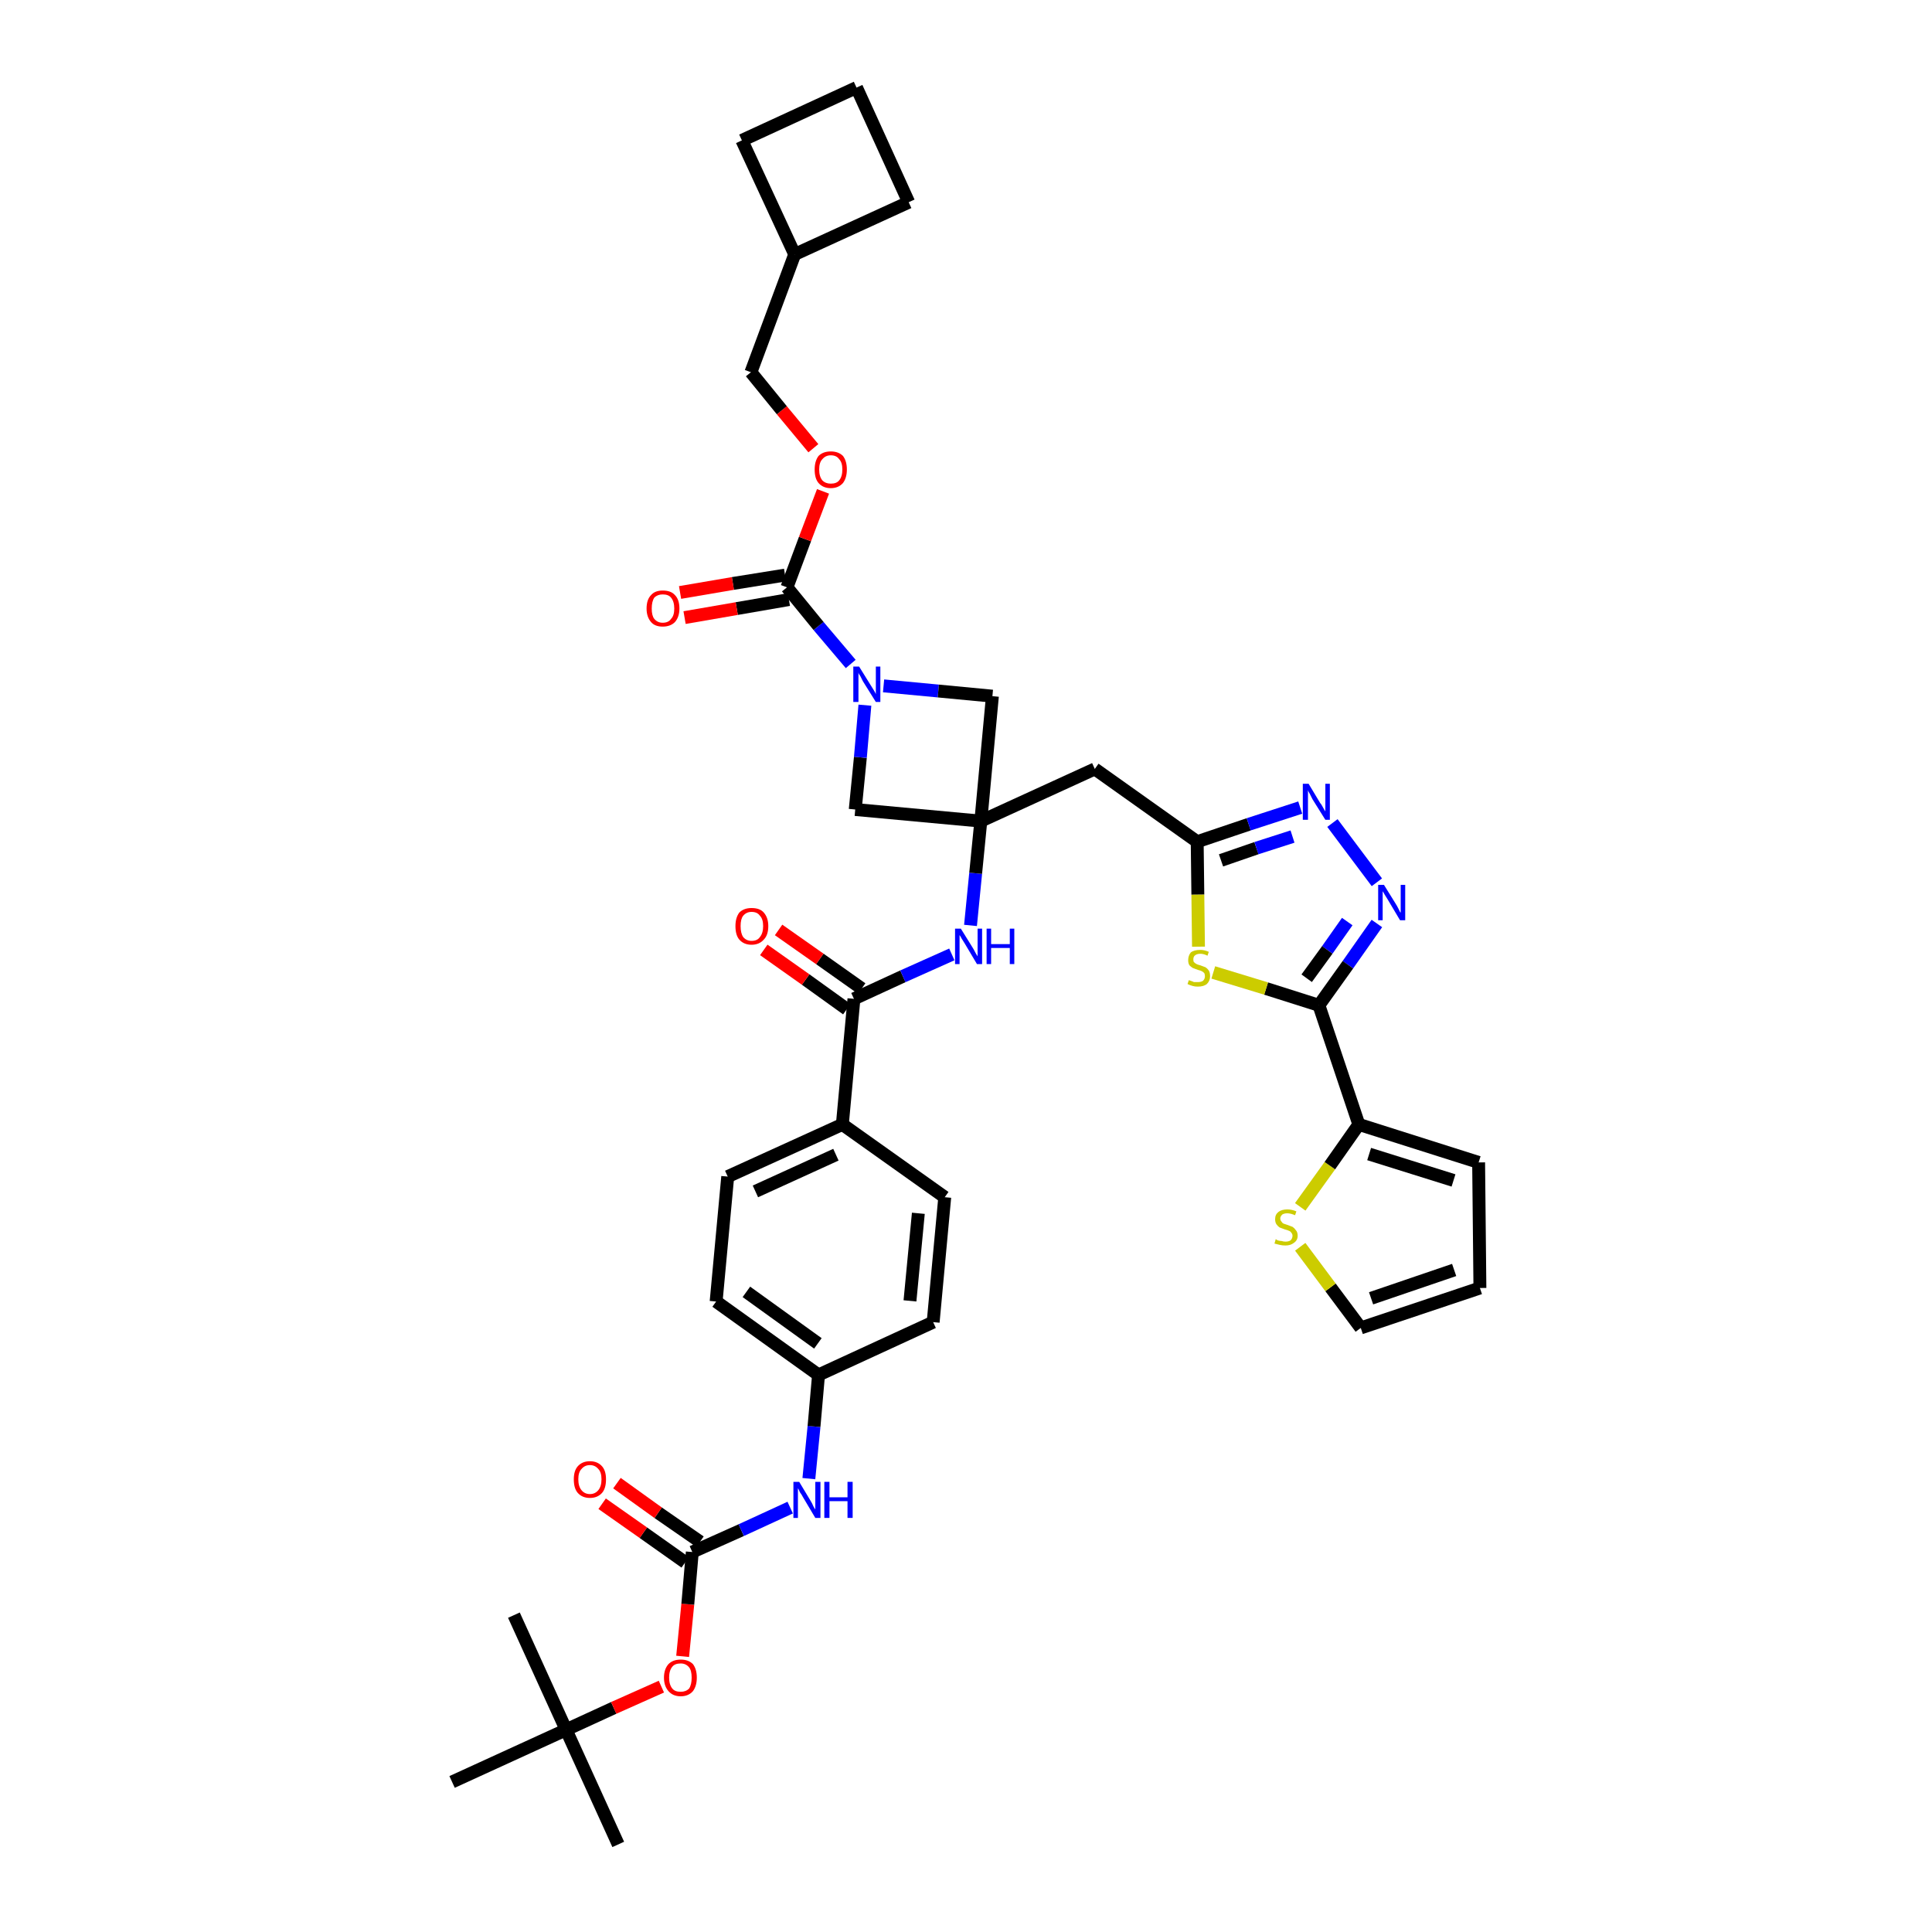 <?xml version='1.0' encoding='iso-8859-1'?>
<svg version='1.1' baseProfile='full'
              xmlns='http://www.w3.org/2000/svg'
                      xmlns:rdkit='http://www.rdkit.org/xml'
                      xmlns:xlink='http://www.w3.org/1999/xlink'
                  xml:space='preserve'
width='300px' height='300px' viewBox='0 0 300 300'>
<!-- END OF HEADER -->
<path class='bond-0 atom-0 atom-1' d='M 96.0,286.4 L 87.9,268.6' style='fill:none;fill-rule:evenodd;stroke:#000000;stroke-width:2.0px;stroke-linecap:butt;stroke-linejoin:miter;stroke-opacity:1' />
<path class='bond-1 atom-1 atom-2' d='M 87.9,268.6 L 79.8,250.8' style='fill:none;fill-rule:evenodd;stroke:#000000;stroke-width:2.0px;stroke-linecap:butt;stroke-linejoin:miter;stroke-opacity:1' />
<path class='bond-2 atom-1 atom-3' d='M 87.9,268.6 L 70.2,276.7' style='fill:none;fill-rule:evenodd;stroke:#000000;stroke-width:2.0px;stroke-linecap:butt;stroke-linejoin:miter;stroke-opacity:1' />
<path class='bond-3 atom-1 atom-4' d='M 87.9,268.6 L 95.3,265.2' style='fill:none;fill-rule:evenodd;stroke:#000000;stroke-width:2.0px;stroke-linecap:butt;stroke-linejoin:miter;stroke-opacity:1' />
<path class='bond-3 atom-1 atom-4' d='M 95.3,265.2 L 102.7,261.9' style='fill:none;fill-rule:evenodd;stroke:#FF0000;stroke-width:2.0px;stroke-linecap:butt;stroke-linejoin:miter;stroke-opacity:1' />
<path class='bond-4 atom-4 atom-5' d='M 106.0,257.2 L 106.8,249.1' style='fill:none;fill-rule:evenodd;stroke:#FF0000;stroke-width:2.0px;stroke-linecap:butt;stroke-linejoin:miter;stroke-opacity:1' />
<path class='bond-4 atom-4 atom-5' d='M 106.8,249.1 L 107.5,241.0' style='fill:none;fill-rule:evenodd;stroke:#000000;stroke-width:2.0px;stroke-linecap:butt;stroke-linejoin:miter;stroke-opacity:1' />
<path class='bond-5 atom-5 atom-6' d='M 108.7,239.4 L 102.2,234.9' style='fill:none;fill-rule:evenodd;stroke:#000000;stroke-width:2.0px;stroke-linecap:butt;stroke-linejoin:miter;stroke-opacity:1' />
<path class='bond-5 atom-5 atom-6' d='M 102.2,234.9 L 95.8,230.3' style='fill:none;fill-rule:evenodd;stroke:#FF0000;stroke-width:2.0px;stroke-linecap:butt;stroke-linejoin:miter;stroke-opacity:1' />
<path class='bond-5 atom-5 atom-6' d='M 106.4,242.6 L 99.9,238.0' style='fill:none;fill-rule:evenodd;stroke:#000000;stroke-width:2.0px;stroke-linecap:butt;stroke-linejoin:miter;stroke-opacity:1' />
<path class='bond-5 atom-5 atom-6' d='M 99.9,238.0 L 93.5,233.5' style='fill:none;fill-rule:evenodd;stroke:#FF0000;stroke-width:2.0px;stroke-linecap:butt;stroke-linejoin:miter;stroke-opacity:1' />
<path class='bond-6 atom-5 atom-7' d='M 107.5,241.0 L 115.1,237.6' style='fill:none;fill-rule:evenodd;stroke:#000000;stroke-width:2.0px;stroke-linecap:butt;stroke-linejoin:miter;stroke-opacity:1' />
<path class='bond-6 atom-5 atom-7' d='M 115.1,237.6 L 122.7,234.1' style='fill:none;fill-rule:evenodd;stroke:#0000FF;stroke-width:2.0px;stroke-linecap:butt;stroke-linejoin:miter;stroke-opacity:1' />
<path class='bond-7 atom-7 atom-8' d='M 125.6,229.6 L 126.4,221.5' style='fill:none;fill-rule:evenodd;stroke:#0000FF;stroke-width:2.0px;stroke-linecap:butt;stroke-linejoin:miter;stroke-opacity:1' />
<path class='bond-7 atom-7 atom-8' d='M 126.4,221.5 L 127.1,213.5' style='fill:none;fill-rule:evenodd;stroke:#000000;stroke-width:2.0px;stroke-linecap:butt;stroke-linejoin:miter;stroke-opacity:1' />
<path class='bond-8 atom-8 atom-9' d='M 127.1,213.5 L 111.2,202.1' style='fill:none;fill-rule:evenodd;stroke:#000000;stroke-width:2.0px;stroke-linecap:butt;stroke-linejoin:miter;stroke-opacity:1' />
<path class='bond-8 atom-8 atom-9' d='M 127.0,208.6 L 115.9,200.6' style='fill:none;fill-rule:evenodd;stroke:#000000;stroke-width:2.0px;stroke-linecap:butt;stroke-linejoin:miter;stroke-opacity:1' />
<path class='bond-39 atom-39 atom-8' d='M 144.9,205.3 L 127.1,213.5' style='fill:none;fill-rule:evenodd;stroke:#000000;stroke-width:2.0px;stroke-linecap:butt;stroke-linejoin:miter;stroke-opacity:1' />
<path class='bond-9 atom-9 atom-10' d='M 111.2,202.1 L 113.0,182.7' style='fill:none;fill-rule:evenodd;stroke:#000000;stroke-width:2.0px;stroke-linecap:butt;stroke-linejoin:miter;stroke-opacity:1' />
<path class='bond-10 atom-10 atom-11' d='M 113.0,182.7 L 130.8,174.6' style='fill:none;fill-rule:evenodd;stroke:#000000;stroke-width:2.0px;stroke-linecap:butt;stroke-linejoin:miter;stroke-opacity:1' />
<path class='bond-10 atom-10 atom-11' d='M 117.3,185.0 L 129.8,179.3' style='fill:none;fill-rule:evenodd;stroke:#000000;stroke-width:2.0px;stroke-linecap:butt;stroke-linejoin:miter;stroke-opacity:1' />
<path class='bond-11 atom-11 atom-12' d='M 130.8,174.6 L 132.6,155.1' style='fill:none;fill-rule:evenodd;stroke:#000000;stroke-width:2.0px;stroke-linecap:butt;stroke-linejoin:miter;stroke-opacity:1' />
<path class='bond-37 atom-11 atom-38' d='M 130.8,174.6 L 146.7,185.9' style='fill:none;fill-rule:evenodd;stroke:#000000;stroke-width:2.0px;stroke-linecap:butt;stroke-linejoin:miter;stroke-opacity:1' />
<path class='bond-12 atom-12 atom-13' d='M 133.8,153.5 L 127.3,148.9' style='fill:none;fill-rule:evenodd;stroke:#000000;stroke-width:2.0px;stroke-linecap:butt;stroke-linejoin:miter;stroke-opacity:1' />
<path class='bond-12 atom-12 atom-13' d='M 127.3,148.9 L 120.9,144.4' style='fill:none;fill-rule:evenodd;stroke:#FF0000;stroke-width:2.0px;stroke-linecap:butt;stroke-linejoin:miter;stroke-opacity:1' />
<path class='bond-12 atom-12 atom-13' d='M 131.5,156.7 L 125.1,152.1' style='fill:none;fill-rule:evenodd;stroke:#000000;stroke-width:2.0px;stroke-linecap:butt;stroke-linejoin:miter;stroke-opacity:1' />
<path class='bond-12 atom-12 atom-13' d='M 125.1,152.1 L 118.6,147.5' style='fill:none;fill-rule:evenodd;stroke:#FF0000;stroke-width:2.0px;stroke-linecap:butt;stroke-linejoin:miter;stroke-opacity:1' />
<path class='bond-13 atom-12 atom-14' d='M 132.6,155.1 L 140.2,151.6' style='fill:none;fill-rule:evenodd;stroke:#000000;stroke-width:2.0px;stroke-linecap:butt;stroke-linejoin:miter;stroke-opacity:1' />
<path class='bond-13 atom-12 atom-14' d='M 140.2,151.6 L 147.8,148.2' style='fill:none;fill-rule:evenodd;stroke:#0000FF;stroke-width:2.0px;stroke-linecap:butt;stroke-linejoin:miter;stroke-opacity:1' />
<path class='bond-14 atom-14 atom-15' d='M 150.7,143.7 L 151.5,135.6' style='fill:none;fill-rule:evenodd;stroke:#0000FF;stroke-width:2.0px;stroke-linecap:butt;stroke-linejoin:miter;stroke-opacity:1' />
<path class='bond-14 atom-14 atom-15' d='M 151.5,135.6 L 152.3,127.5' style='fill:none;fill-rule:evenodd;stroke:#000000;stroke-width:2.0px;stroke-linecap:butt;stroke-linejoin:miter;stroke-opacity:1' />
<path class='bond-15 atom-15 atom-16' d='M 152.3,127.5 L 170.0,119.4' style='fill:none;fill-rule:evenodd;stroke:#000000;stroke-width:2.0px;stroke-linecap:butt;stroke-linejoin:miter;stroke-opacity:1' />
<path class='bond-26 atom-15 atom-27' d='M 152.3,127.5 L 132.8,125.7' style='fill:none;fill-rule:evenodd;stroke:#000000;stroke-width:2.0px;stroke-linecap:butt;stroke-linejoin:miter;stroke-opacity:1' />
<path class='bond-40 atom-37 atom-15' d='M 154.1,108.1 L 152.3,127.5' style='fill:none;fill-rule:evenodd;stroke:#000000;stroke-width:2.0px;stroke-linecap:butt;stroke-linejoin:miter;stroke-opacity:1' />
<path class='bond-16 atom-16 atom-17' d='M 170.0,119.4 L 185.9,130.7' style='fill:none;fill-rule:evenodd;stroke:#000000;stroke-width:2.0px;stroke-linecap:butt;stroke-linejoin:miter;stroke-opacity:1' />
<path class='bond-17 atom-17 atom-18' d='M 185.9,130.7 L 193.9,128.0' style='fill:none;fill-rule:evenodd;stroke:#000000;stroke-width:2.0px;stroke-linecap:butt;stroke-linejoin:miter;stroke-opacity:1' />
<path class='bond-17 atom-17 atom-18' d='M 193.9,128.0 L 201.9,125.4' style='fill:none;fill-rule:evenodd;stroke:#0000FF;stroke-width:2.0px;stroke-linecap:butt;stroke-linejoin:miter;stroke-opacity:1' />
<path class='bond-17 atom-17 atom-18' d='M 189.6,133.6 L 195.1,131.7' style='fill:none;fill-rule:evenodd;stroke:#000000;stroke-width:2.0px;stroke-linecap:butt;stroke-linejoin:miter;stroke-opacity:1' />
<path class='bond-17 atom-17 atom-18' d='M 195.1,131.7 L 200.7,129.9' style='fill:none;fill-rule:evenodd;stroke:#0000FF;stroke-width:2.0px;stroke-linecap:butt;stroke-linejoin:miter;stroke-opacity:1' />
<path class='bond-41 atom-26 atom-17' d='M 186.1,147.0 L 186.0,138.9' style='fill:none;fill-rule:evenodd;stroke:#CCCC00;stroke-width:2.0px;stroke-linecap:butt;stroke-linejoin:miter;stroke-opacity:1' />
<path class='bond-41 atom-26 atom-17' d='M 186.0,138.9 L 185.9,130.7' style='fill:none;fill-rule:evenodd;stroke:#000000;stroke-width:2.0px;stroke-linecap:butt;stroke-linejoin:miter;stroke-opacity:1' />
<path class='bond-18 atom-18 atom-19' d='M 206.9,127.8 L 213.8,137.0' style='fill:none;fill-rule:evenodd;stroke:#0000FF;stroke-width:2.0px;stroke-linecap:butt;stroke-linejoin:miter;stroke-opacity:1' />
<path class='bond-19 atom-19 atom-20' d='M 213.8,143.4 L 209.3,149.8' style='fill:none;fill-rule:evenodd;stroke:#0000FF;stroke-width:2.0px;stroke-linecap:butt;stroke-linejoin:miter;stroke-opacity:1' />
<path class='bond-19 atom-19 atom-20' d='M 209.3,149.8 L 204.8,156.1' style='fill:none;fill-rule:evenodd;stroke:#000000;stroke-width:2.0px;stroke-linecap:butt;stroke-linejoin:miter;stroke-opacity:1' />
<path class='bond-19 atom-19 atom-20' d='M 209.2,143.1 L 206.1,147.5' style='fill:none;fill-rule:evenodd;stroke:#0000FF;stroke-width:2.0px;stroke-linecap:butt;stroke-linejoin:miter;stroke-opacity:1' />
<path class='bond-19 atom-19 atom-20' d='M 206.1,147.5 L 202.9,151.9' style='fill:none;fill-rule:evenodd;stroke:#000000;stroke-width:2.0px;stroke-linecap:butt;stroke-linejoin:miter;stroke-opacity:1' />
<path class='bond-20 atom-20 atom-21' d='M 204.8,156.1 L 211.0,174.6' style='fill:none;fill-rule:evenodd;stroke:#000000;stroke-width:2.0px;stroke-linecap:butt;stroke-linejoin:miter;stroke-opacity:1' />
<path class='bond-25 atom-20 atom-26' d='M 204.8,156.1 L 196.6,153.5' style='fill:none;fill-rule:evenodd;stroke:#000000;stroke-width:2.0px;stroke-linecap:butt;stroke-linejoin:miter;stroke-opacity:1' />
<path class='bond-25 atom-20 atom-26' d='M 196.6,153.5 L 188.4,151.0' style='fill:none;fill-rule:evenodd;stroke:#CCCC00;stroke-width:2.0px;stroke-linecap:butt;stroke-linejoin:miter;stroke-opacity:1' />
<path class='bond-21 atom-21 atom-22' d='M 211.0,174.6 L 229.6,180.5' style='fill:none;fill-rule:evenodd;stroke:#000000;stroke-width:2.0px;stroke-linecap:butt;stroke-linejoin:miter;stroke-opacity:1' />
<path class='bond-21 atom-21 atom-22' d='M 212.6,179.2 L 225.7,183.3' style='fill:none;fill-rule:evenodd;stroke:#000000;stroke-width:2.0px;stroke-linecap:butt;stroke-linejoin:miter;stroke-opacity:1' />
<path class='bond-43 atom-25 atom-21' d='M 201.9,187.4 L 206.5,181.0' style='fill:none;fill-rule:evenodd;stroke:#CCCC00;stroke-width:2.0px;stroke-linecap:butt;stroke-linejoin:miter;stroke-opacity:1' />
<path class='bond-43 atom-25 atom-21' d='M 206.5,181.0 L 211.0,174.6' style='fill:none;fill-rule:evenodd;stroke:#000000;stroke-width:2.0px;stroke-linecap:butt;stroke-linejoin:miter;stroke-opacity:1' />
<path class='bond-22 atom-22 atom-23' d='M 229.6,180.5 L 229.8,200.0' style='fill:none;fill-rule:evenodd;stroke:#000000;stroke-width:2.0px;stroke-linecap:butt;stroke-linejoin:miter;stroke-opacity:1' />
<path class='bond-23 atom-23 atom-24' d='M 229.8,200.0 L 211.3,206.2' style='fill:none;fill-rule:evenodd;stroke:#000000;stroke-width:2.0px;stroke-linecap:butt;stroke-linejoin:miter;stroke-opacity:1' />
<path class='bond-23 atom-23 atom-24' d='M 225.8,197.2 L 212.9,201.6' style='fill:none;fill-rule:evenodd;stroke:#000000;stroke-width:2.0px;stroke-linecap:butt;stroke-linejoin:miter;stroke-opacity:1' />
<path class='bond-24 atom-24 atom-25' d='M 211.3,206.2 L 206.6,199.9' style='fill:none;fill-rule:evenodd;stroke:#000000;stroke-width:2.0px;stroke-linecap:butt;stroke-linejoin:miter;stroke-opacity:1' />
<path class='bond-24 atom-24 atom-25' d='M 206.6,199.9 L 201.9,193.6' style='fill:none;fill-rule:evenodd;stroke:#CCCC00;stroke-width:2.0px;stroke-linecap:butt;stroke-linejoin:miter;stroke-opacity:1' />
<path class='bond-27 atom-27 atom-28' d='M 132.8,125.7 L 133.6,117.6' style='fill:none;fill-rule:evenodd;stroke:#000000;stroke-width:2.0px;stroke-linecap:butt;stroke-linejoin:miter;stroke-opacity:1' />
<path class='bond-27 atom-27 atom-28' d='M 133.6,117.6 L 134.3,109.5' style='fill:none;fill-rule:evenodd;stroke:#0000FF;stroke-width:2.0px;stroke-linecap:butt;stroke-linejoin:miter;stroke-opacity:1' />
<path class='bond-28 atom-28 atom-29' d='M 132.1,103.1 L 127.1,97.2' style='fill:none;fill-rule:evenodd;stroke:#0000FF;stroke-width:2.0px;stroke-linecap:butt;stroke-linejoin:miter;stroke-opacity:1' />
<path class='bond-28 atom-28 atom-29' d='M 127.1,97.2 L 122.2,91.2' style='fill:none;fill-rule:evenodd;stroke:#000000;stroke-width:2.0px;stroke-linecap:butt;stroke-linejoin:miter;stroke-opacity:1' />
<path class='bond-36 atom-28 atom-37' d='M 137.2,106.5 L 145.7,107.3' style='fill:none;fill-rule:evenodd;stroke:#0000FF;stroke-width:2.0px;stroke-linecap:butt;stroke-linejoin:miter;stroke-opacity:1' />
<path class='bond-36 atom-28 atom-37' d='M 145.7,107.3 L 154.1,108.1' style='fill:none;fill-rule:evenodd;stroke:#000000;stroke-width:2.0px;stroke-linecap:butt;stroke-linejoin:miter;stroke-opacity:1' />
<path class='bond-29 atom-29 atom-30' d='M 121.9,89.3 L 113.8,90.6' style='fill:none;fill-rule:evenodd;stroke:#000000;stroke-width:2.0px;stroke-linecap:butt;stroke-linejoin:miter;stroke-opacity:1' />
<path class='bond-29 atom-29 atom-30' d='M 113.8,90.6 L 105.6,92.0' style='fill:none;fill-rule:evenodd;stroke:#FF0000;stroke-width:2.0px;stroke-linecap:butt;stroke-linejoin:miter;stroke-opacity:1' />
<path class='bond-29 atom-29 atom-30' d='M 122.5,93.1 L 114.4,94.5' style='fill:none;fill-rule:evenodd;stroke:#000000;stroke-width:2.0px;stroke-linecap:butt;stroke-linejoin:miter;stroke-opacity:1' />
<path class='bond-29 atom-29 atom-30' d='M 114.4,94.5 L 106.3,95.9' style='fill:none;fill-rule:evenodd;stroke:#FF0000;stroke-width:2.0px;stroke-linecap:butt;stroke-linejoin:miter;stroke-opacity:1' />
<path class='bond-30 atom-29 atom-31' d='M 122.2,91.2 L 125.0,83.7' style='fill:none;fill-rule:evenodd;stroke:#000000;stroke-width:2.0px;stroke-linecap:butt;stroke-linejoin:miter;stroke-opacity:1' />
<path class='bond-30 atom-29 atom-31' d='M 125.0,83.7 L 127.8,76.3' style='fill:none;fill-rule:evenodd;stroke:#FF0000;stroke-width:2.0px;stroke-linecap:butt;stroke-linejoin:miter;stroke-opacity:1' />
<path class='bond-31 atom-31 atom-32' d='M 126.3,69.6 L 121.4,63.7' style='fill:none;fill-rule:evenodd;stroke:#FF0000;stroke-width:2.0px;stroke-linecap:butt;stroke-linejoin:miter;stroke-opacity:1' />
<path class='bond-31 atom-31 atom-32' d='M 121.4,63.7 L 116.6,57.8' style='fill:none;fill-rule:evenodd;stroke:#000000;stroke-width:2.0px;stroke-linecap:butt;stroke-linejoin:miter;stroke-opacity:1' />
<path class='bond-32 atom-32 atom-33' d='M 116.6,57.8 L 123.4,39.5' style='fill:none;fill-rule:evenodd;stroke:#000000;stroke-width:2.0px;stroke-linecap:butt;stroke-linejoin:miter;stroke-opacity:1' />
<path class='bond-33 atom-33 atom-34' d='M 123.4,39.5 L 141.1,31.4' style='fill:none;fill-rule:evenodd;stroke:#000000;stroke-width:2.0px;stroke-linecap:butt;stroke-linejoin:miter;stroke-opacity:1' />
<path class='bond-42 atom-36 atom-33' d='M 115.2,21.8 L 123.4,39.5' style='fill:none;fill-rule:evenodd;stroke:#000000;stroke-width:2.0px;stroke-linecap:butt;stroke-linejoin:miter;stroke-opacity:1' />
<path class='bond-34 atom-34 atom-35' d='M 141.1,31.4 L 133.0,13.6' style='fill:none;fill-rule:evenodd;stroke:#000000;stroke-width:2.0px;stroke-linecap:butt;stroke-linejoin:miter;stroke-opacity:1' />
<path class='bond-35 atom-35 atom-36' d='M 133.0,13.6 L 115.2,21.8' style='fill:none;fill-rule:evenodd;stroke:#000000;stroke-width:2.0px;stroke-linecap:butt;stroke-linejoin:miter;stroke-opacity:1' />
<path class='bond-38 atom-38 atom-39' d='M 146.7,185.9 L 144.9,205.3' style='fill:none;fill-rule:evenodd;stroke:#000000;stroke-width:2.0px;stroke-linecap:butt;stroke-linejoin:miter;stroke-opacity:1' />
<path class='bond-38 atom-38 atom-39' d='M 142.6,188.4 L 141.3,202.0' style='fill:none;fill-rule:evenodd;stroke:#000000;stroke-width:2.0px;stroke-linecap:butt;stroke-linejoin:miter;stroke-opacity:1' />
<path  class='atom-4' d='M 103.1 260.5
Q 103.1 259.2, 103.8 258.4
Q 104.5 257.7, 105.7 257.7
Q 106.9 257.7, 107.6 258.4
Q 108.2 259.2, 108.2 260.5
Q 108.2 261.8, 107.6 262.6
Q 106.9 263.4, 105.7 263.4
Q 104.5 263.4, 103.8 262.6
Q 103.1 261.8, 103.1 260.5
M 105.7 262.7
Q 106.5 262.7, 107.0 262.2
Q 107.4 261.6, 107.4 260.5
Q 107.4 259.4, 107.0 258.9
Q 106.5 258.3, 105.7 258.3
Q 104.8 258.3, 104.4 258.8
Q 103.9 259.4, 103.9 260.5
Q 103.9 261.6, 104.4 262.2
Q 104.8 262.7, 105.7 262.7
' fill='#FF0000'/>
<path  class='atom-6' d='M 89.1 229.7
Q 89.1 228.4, 89.7 227.7
Q 90.4 226.9, 91.6 226.9
Q 92.8 226.9, 93.5 227.7
Q 94.1 228.4, 94.1 229.7
Q 94.1 231.1, 93.5 231.8
Q 92.8 232.6, 91.6 232.6
Q 90.4 232.6, 89.7 231.8
Q 89.1 231.1, 89.1 229.7
M 91.6 232.0
Q 92.4 232.0, 92.9 231.4
Q 93.4 230.8, 93.4 229.7
Q 93.4 228.6, 92.9 228.1
Q 92.4 227.5, 91.6 227.5
Q 90.8 227.5, 90.3 228.1
Q 89.8 228.6, 89.8 229.7
Q 89.8 230.8, 90.3 231.4
Q 90.8 232.0, 91.6 232.0
' fill='#FF0000'/>
<path  class='atom-7' d='M 124.1 230.1
L 125.9 233.1
Q 126.1 233.4, 126.3 233.9
Q 126.6 234.4, 126.6 234.4
L 126.6 230.1
L 127.4 230.1
L 127.4 235.7
L 126.6 235.7
L 124.7 232.5
Q 124.5 232.1, 124.2 231.7
Q 124.0 231.2, 123.9 231.1
L 123.9 235.7
L 123.2 235.7
L 123.2 230.1
L 124.1 230.1
' fill='#0000FF'/>
<path  class='atom-7' d='M 128.0 230.1
L 128.8 230.1
L 128.8 232.5
L 131.6 232.5
L 131.6 230.1
L 132.4 230.1
L 132.4 235.7
L 131.6 235.7
L 131.6 233.1
L 128.8 233.1
L 128.8 235.7
L 128.0 235.7
L 128.0 230.1
' fill='#0000FF'/>
<path  class='atom-13' d='M 114.2 143.8
Q 114.2 142.5, 114.8 141.7
Q 115.5 141.0, 116.7 141.0
Q 118.0 141.0, 118.6 141.7
Q 119.3 142.5, 119.3 143.8
Q 119.3 145.2, 118.6 145.9
Q 117.9 146.7, 116.7 146.7
Q 115.5 146.7, 114.8 145.9
Q 114.2 145.2, 114.2 143.8
M 116.7 146.1
Q 117.6 146.1, 118.0 145.5
Q 118.5 144.9, 118.5 143.8
Q 118.5 142.7, 118.0 142.2
Q 117.6 141.6, 116.7 141.6
Q 115.9 141.6, 115.4 142.2
Q 115.0 142.7, 115.0 143.8
Q 115.0 144.9, 115.4 145.5
Q 115.9 146.1, 116.7 146.1
' fill='#FF0000'/>
<path  class='atom-14' d='M 149.2 144.2
L 151.0 147.1
Q 151.2 147.4, 151.5 148.0
Q 151.8 148.5, 151.8 148.5
L 151.8 144.2
L 152.5 144.2
L 152.5 149.7
L 151.7 149.7
L 149.8 146.5
Q 149.6 146.2, 149.3 145.7
Q 149.1 145.3, 149.0 145.2
L 149.0 149.7
L 148.3 149.7
L 148.3 144.2
L 149.2 144.2
' fill='#0000FF'/>
<path  class='atom-14' d='M 153.2 144.2
L 153.9 144.2
L 153.9 146.6
L 156.8 146.6
L 156.8 144.2
L 157.5 144.2
L 157.5 149.7
L 156.8 149.7
L 156.8 147.2
L 153.9 147.2
L 153.9 149.7
L 153.2 149.7
L 153.2 144.2
' fill='#0000FF'/>
<path  class='atom-18' d='M 203.2 121.7
L 205.0 124.7
Q 205.2 124.9, 205.5 125.5
Q 205.8 126.0, 205.8 126.0
L 205.8 121.7
L 206.5 121.7
L 206.5 127.3
L 205.8 127.3
L 203.8 124.1
Q 203.6 123.7, 203.4 123.3
Q 203.1 122.8, 203.1 122.7
L 203.1 127.3
L 202.3 127.3
L 202.3 121.7
L 203.2 121.7
' fill='#0000FF'/>
<path  class='atom-19' d='M 214.9 137.4
L 216.7 140.3
Q 216.9 140.6, 217.2 141.2
Q 217.4 141.7, 217.5 141.7
L 217.5 137.4
L 218.2 137.4
L 218.2 142.9
L 217.4 142.9
L 215.5 139.7
Q 215.3 139.4, 215.0 138.9
Q 214.8 138.5, 214.7 138.4
L 214.7 142.9
L 214.0 142.9
L 214.0 137.4
L 214.9 137.4
' fill='#0000FF'/>
<path  class='atom-25' d='M 198.1 192.4
Q 198.2 192.5, 198.4 192.6
Q 198.7 192.7, 199.0 192.7
Q 199.3 192.8, 199.6 192.8
Q 200.1 192.8, 200.4 192.6
Q 200.7 192.3, 200.7 191.9
Q 200.7 191.6, 200.5 191.4
Q 200.4 191.2, 200.1 191.1
Q 199.9 191.0, 199.5 190.9
Q 199.0 190.7, 198.7 190.6
Q 198.4 190.4, 198.2 190.1
Q 198.0 189.8, 198.0 189.3
Q 198.0 188.6, 198.5 188.2
Q 199.0 187.8, 199.9 187.8
Q 200.6 187.8, 201.3 188.1
L 201.1 188.7
Q 200.4 188.4, 199.9 188.4
Q 199.4 188.4, 199.1 188.6
Q 198.8 188.9, 198.8 189.2
Q 198.8 189.5, 199.0 189.7
Q 199.1 189.9, 199.3 190.0
Q 199.6 190.1, 199.9 190.2
Q 200.4 190.4, 200.7 190.5
Q 201.0 190.7, 201.2 191.0
Q 201.5 191.3, 201.5 191.9
Q 201.5 192.6, 200.9 193.0
Q 200.4 193.4, 199.6 193.4
Q 199.1 193.4, 198.7 193.3
Q 198.3 193.2, 197.9 193.1
L 198.1 192.4
' fill='#CCCC00'/>
<path  class='atom-26' d='M 184.6 152.2
Q 184.6 152.2, 184.9 152.3
Q 185.2 152.4, 185.4 152.5
Q 185.7 152.5, 186.0 152.5
Q 186.5 152.5, 186.8 152.3
Q 187.1 152.0, 187.1 151.6
Q 187.1 151.3, 187.0 151.1
Q 186.8 150.9, 186.6 150.8
Q 186.4 150.7, 186.0 150.6
Q 185.5 150.4, 185.2 150.3
Q 184.9 150.1, 184.7 149.9
Q 184.5 149.6, 184.5 149.1
Q 184.5 148.4, 184.9 147.9
Q 185.4 147.5, 186.4 147.5
Q 187.0 147.5, 187.7 147.8
L 187.5 148.4
Q 186.9 148.1, 186.4 148.1
Q 185.8 148.1, 185.5 148.4
Q 185.3 148.6, 185.3 149.0
Q 185.3 149.3, 185.4 149.4
Q 185.6 149.6, 185.8 149.7
Q 186.0 149.8, 186.4 149.9
Q 186.9 150.1, 187.2 150.2
Q 187.5 150.4, 187.7 150.7
Q 187.9 151.0, 187.9 151.6
Q 187.9 152.3, 187.4 152.8
Q 186.9 153.2, 186.0 153.2
Q 185.5 153.2, 185.2 153.1
Q 184.8 153.0, 184.4 152.8
L 184.6 152.2
' fill='#CCCC00'/>
<path  class='atom-28' d='M 133.4 103.5
L 135.2 106.4
Q 135.4 106.7, 135.7 107.2
Q 136.0 107.7, 136.0 107.8
L 136.0 103.5
L 136.7 103.5
L 136.7 109.0
L 136.0 109.0
L 134.0 105.8
Q 133.8 105.4, 133.6 105.0
Q 133.3 104.6, 133.3 104.4
L 133.3 109.0
L 132.5 109.0
L 132.5 103.5
L 133.4 103.5
' fill='#0000FF'/>
<path  class='atom-30' d='M 100.4 94.5
Q 100.4 93.1, 101.1 92.4
Q 101.7 91.7, 102.9 91.7
Q 104.2 91.7, 104.8 92.4
Q 105.5 93.1, 105.5 94.5
Q 105.5 95.8, 104.8 96.6
Q 104.1 97.3, 102.9 97.3
Q 101.7 97.3, 101.1 96.6
Q 100.4 95.8, 100.4 94.5
M 102.9 96.7
Q 103.8 96.7, 104.2 96.1
Q 104.7 95.6, 104.7 94.5
Q 104.7 93.4, 104.2 92.8
Q 103.8 92.3, 102.9 92.3
Q 102.1 92.3, 101.6 92.8
Q 101.2 93.4, 101.2 94.5
Q 101.2 95.6, 101.6 96.1
Q 102.1 96.7, 102.9 96.7
' fill='#FF0000'/>
<path  class='atom-31' d='M 126.5 72.9
Q 126.5 71.6, 127.1 70.8
Q 127.8 70.1, 129.0 70.1
Q 130.2 70.1, 130.9 70.8
Q 131.5 71.6, 131.5 72.9
Q 131.5 74.2, 130.9 75.0
Q 130.2 75.8, 129.0 75.8
Q 127.8 75.8, 127.1 75.0
Q 126.5 74.3, 126.5 72.9
M 129.0 75.1
Q 129.9 75.1, 130.3 74.6
Q 130.8 74.0, 130.8 72.9
Q 130.8 71.8, 130.3 71.3
Q 129.9 70.7, 129.0 70.7
Q 128.2 70.7, 127.7 71.3
Q 127.2 71.8, 127.2 72.9
Q 127.2 74.0, 127.7 74.6
Q 128.2 75.1, 129.0 75.1
' fill='#FF0000'/>
</svg>
